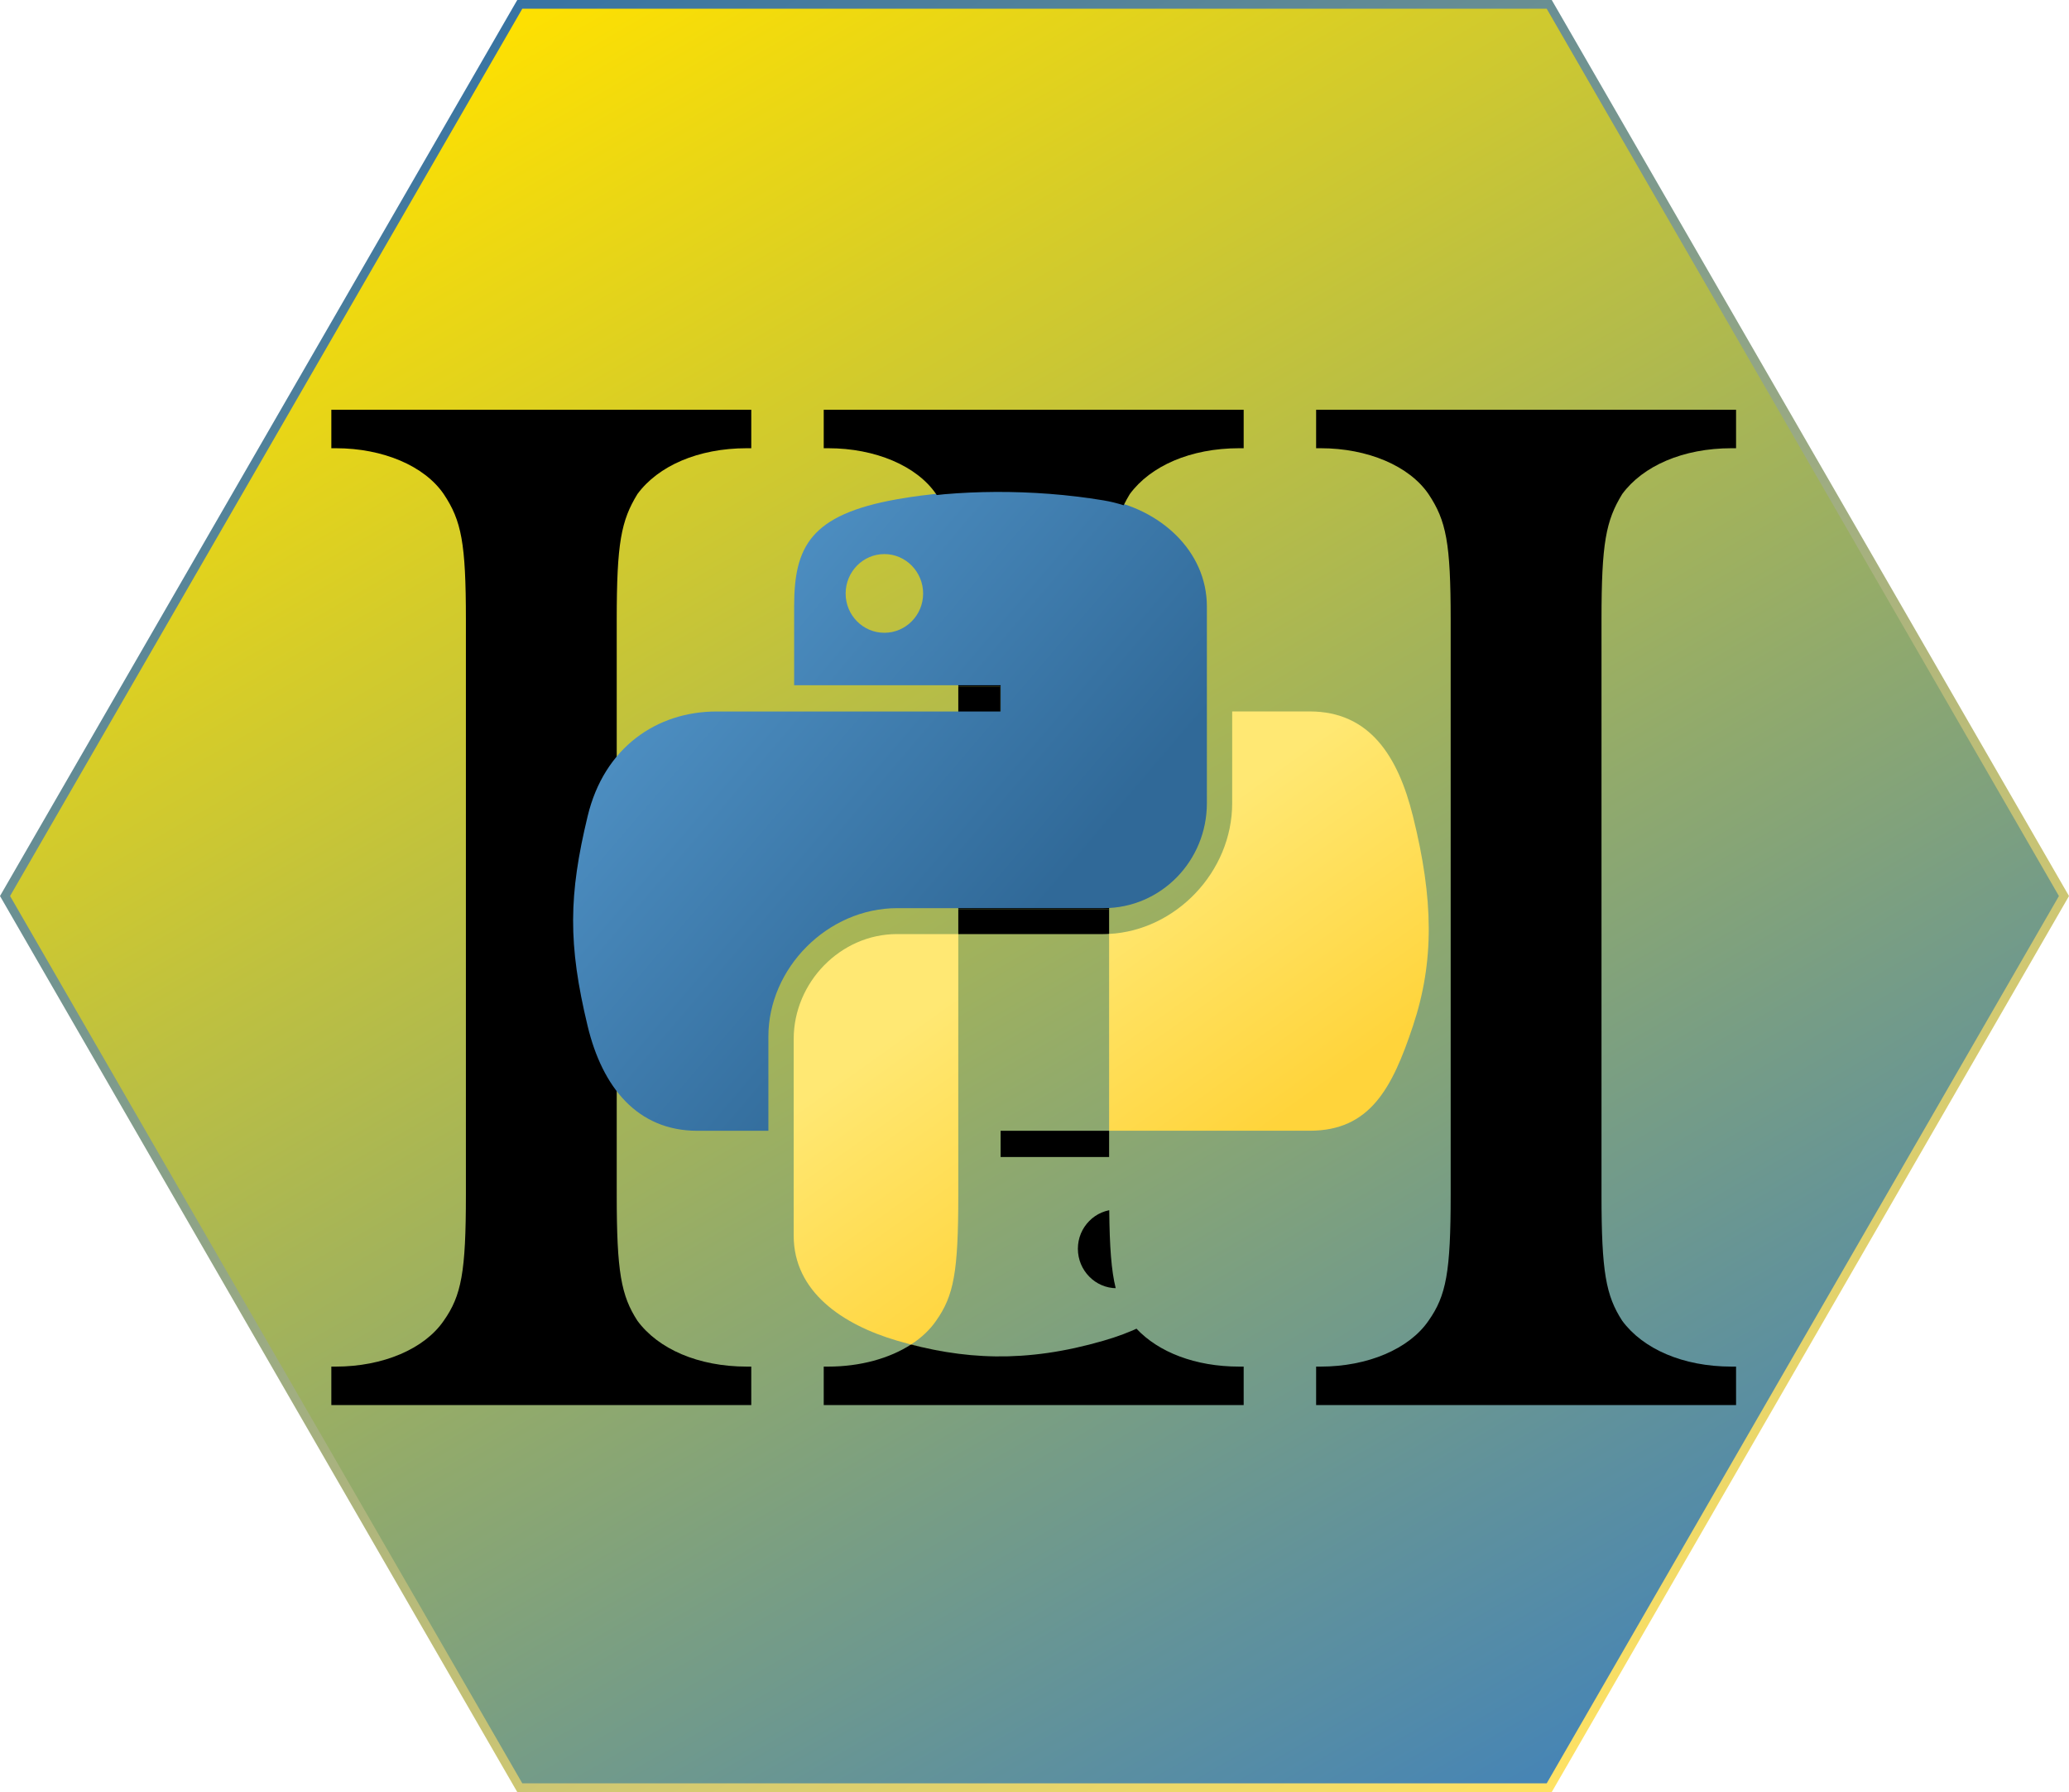<?xml version="1.0" encoding="UTF-8" standalone="no"?>
<!-- Created with Inkscape (http://www.inkscape.org/) -->

<svg
   version="1.0"
   id="svg2"
   sodipodi:version="0.32"
   inkscape:version="1.2.2 (b0a8486541, 2022-12-01)"
   sodipodi:docname="hexagonal-python-3.svg"
   width="201.491pt"
   height="174.497pt"
   inkscape:export-filename="python-logo-inkscape2.svg"
   inkscape:export-xdpi="120"
   inkscape:export-ydpi="120"
   xmlns:inkscape="http://www.inkscape.org/namespaces/inkscape"
   xmlns:sodipodi="http://sodipodi.sourceforge.net/DTD/sodipodi-0.dtd"
   xmlns:xlink="http://www.w3.org/1999/xlink"
   xmlns="http://www.w3.org/2000/svg"
   xmlns:svg="http://www.w3.org/2000/svg"
   xmlns:rdf="http://www.w3.org/1999/02/22-rdf-syntax-ns#"
   xmlns:cc="http://creativecommons.org/ns#"
   xmlns:dc="http://purl.org/dc/elements/1.1/">
  <sodipodi:namedview
     inkscape:window-height="1131"
     inkscape:window-width="1920"
     inkscape:pageshadow="2"
     inkscape:pageopacity="0.0"
     guidetolerance="10.0"
     gridtolerance="10.0"
     objecttolerance="10.0"
     borderopacity="1.0"
     bordercolor="#666666"
     pagecolor="#ffffff"
     id="base"
     inkscape:zoom="2.5069321"
     inkscape:cx="97.729012"
     inkscape:cy="88.155558"
     inkscape:window-x="0"
     inkscape:window-y="0"
     inkscape:current-layer="svg2"
     width="210mm"
     height="40mm"
     units="mm"
     inkscape:showpageshadow="2"
     inkscape:pagecheckerboard="0"
     inkscape:deskcolor="#d1d1d1"
     inkscape:document-units="pt"
     showgrid="true"
     inkscape:window-maximized="1">
    <inkscape:grid
       type="xygrid"
       id="grid1913"
       spacingx="10"
       spacingy="10"
       originx="-0.797"
       originy="-0.481" />
  </sodipodi:namedview>
  <defs
     id="defs4">
    <linearGradient
       inkscape:collect="always"
       id="linearGradient1053">
      <stop
         style="stop-color:#3773a3;stop-opacity:1;"
         offset="0"
         id="stop1049" />
      <stop
         style="stop-color:#ffe263;stop-opacity:1;"
         offset="1"
         id="stop1051" />
    </linearGradient>
    <linearGradient
       inkscape:collect="always"
       id="linearGradient1037">
      <stop
         style="stop-color:#ffe100;stop-opacity:1;"
         offset="0"
         id="stop1035" />
      <stop
         style="stop-color:#4584b6;stop-opacity:1;"
         offset="1"
         id="stop1033" />
    </linearGradient>
    <linearGradient
       id="linearGradient2795">
      <stop
         style="stop-color:#b8b8b8;stop-opacity:0.498;"
         offset="0"
         id="stop2797" />
      <stop
         style="stop-color:#7f7f7f;stop-opacity:0;"
         offset="1"
         id="stop2799" />
    </linearGradient>
    <linearGradient
       id="linearGradient4671">
      <stop
         style="stop-color:#ffd43b;stop-opacity:1;"
         offset="0"
         id="stop4673" />
      <stop
         style="stop-color:#ffe873;stop-opacity:1"
         offset="1"
         id="stop4675" />
    </linearGradient>
    <linearGradient
       id="linearGradient4689">
      <stop
         style="stop-color:#5a9fd4;stop-opacity:1;"
         offset="0"
         id="stop4691" />
      <stop
         style="stop-color:#306998;stop-opacity:1;"
         offset="1"
         id="stop4693" />
    </linearGradient>
    <linearGradient
       inkscape:collect="always"
       xlink:href="#linearGradient4689"
       id="linearGradient1478"
       gradientUnits="userSpaceOnUse"
       gradientTransform="matrix(0.563,0,0,0.568,59.425,52.012)"
       x1="26.649"
       y1="20.604"
       x2="135.665"
       y2="114.398" />
    <linearGradient
       inkscape:collect="always"
       xlink:href="#linearGradient1037"
       id="linearGradient1039"
       x1="-39.436"
       y1="73.916"
       x2="229.219"
       y2="73.916"
       gradientUnits="userSpaceOnUse" />
    <linearGradient
       inkscape:collect="always"
       xlink:href="#linearGradient1053"
       id="linearGradient1055"
       x1="-39.436"
       y1="73.916"
       x2="229.219"
       y2="73.916"
       gradientUnits="userSpaceOnUse" />
    <linearGradient
       inkscape:collect="always"
       xlink:href="#linearGradient4671"
       id="linearGradient1043"
       gradientUnits="userSpaceOnUse"
       gradientTransform="matrix(0.563,0,0,0.568,59.368,52.005)"
       x1="150.961"
       y1="192.352"
       x2="112.031"
       y2="137.273" />
  </defs>
  <path
     sodipodi:type="star"
     style="opacity:1;fill:url(#linearGradient1039);fill-opacity:1;stroke:url(#linearGradient1055);stroke-width:1.133;stroke-miterlimit:4;stroke-dasharray:none;stroke-opacity:1"
     id="path1183"
     inkscape:flatsided="true"
     sodipodi:sides="6"
     sodipodi:cx="94.891281"
     sodipodi:cy="73.915588"
     sodipodi:r1="133.6729"
     sodipodi:r2="115.76412"
     sodipodi:arg1="1.0471976"
     sodipodi:arg2="1.5707963"
     inkscape:rounded="0"
     inkscape:randomized="0"
     d="m 161.728,189.68 -133.673,-1e-5 -66.836,-115.764 66.836,-115.764 133.673,7e-6 66.836,115.764 z"
     transform="rotate(60,77.877,129.276)"
     inkscape:label="path1183" />
  <path
     id="text691"
     style="font-style:normal;font-variant:normal;font-weight:normal;font-stretch:normal;font-size:192px;line-height:1.25;font-family:'Standard Symbols PS';-inkscape-font-specification:'Standard Symbols PS, Normal';font-variant-ligatures:normal;font-variant-caps:normal;font-variant-numeric:normal;font-variant-east-asian:normal;letter-spacing:0px;word-spacing:0px;fill:#000000;fill-opacity:1;stroke:none"
     d="M 170.895 53.201 L 170.895 58.193 L 171.471 58.193 C 177.615 58.193 182.992 60.497 185.488 64.145 C 187.792 67.601 188.367 70.481 188.367 80.465 L 188.367 155.154 C 188.367 165.138 187.792 168.209 185.488 171.473 C 182.992 175.121 177.615 177.426 171.471 177.426 L 170.895 177.426 L 170.895 182.418 L 225.424 182.418 L 225.424 177.426 L 224.848 177.426 C 218.512 177.426 213.327 175.121 210.639 171.473 C 208.527 168.209 207.951 165.138 207.951 155.154 L 207.951 80.465 C 207.951 70.481 208.527 67.601 210.639 64.145 C 213.327 60.497 218.512 58.193 224.848 58.193 L 225.424 58.193 L 225.424 53.201 L 170.895 53.201 z " />
  <path
     id="path1069"
     style="font-style:normal;font-variant:normal;font-weight:normal;font-stretch:normal;font-size:192px;line-height:1.25;font-family:'Standard Symbols PS';-inkscape-font-specification:'Standard Symbols PS, Normal';font-variant-ligatures:normal;font-variant-caps:normal;font-variant-numeric:normal;font-variant-east-asian:normal;letter-spacing:0px;word-spacing:0px;fill:#000000;fill-opacity:1;stroke:none"
     d="M 144.033 157.123 C 144.016 157.126 143.998 157.127 143.98 157.131 C 143.817 157.165 143.655 157.208 143.498 157.258 C 143.341 157.307 143.187 157.363 143.037 157.428 C 142.736 157.556 142.449 157.714 142.182 157.896 C 141.914 158.079 141.665 158.289 141.438 158.52 C 141.21 158.75 141.003 159.002 140.822 159.273 C 140.641 159.544 140.483 159.834 140.355 160.139 C 140.228 160.443 140.13 160.762 140.062 161.094 C 140.029 161.26 140.004 161.428 139.986 161.6 C 139.969 161.771 139.959 161.945 139.959 162.121 C 139.959 162.298 139.969 162.472 139.986 162.645 C 140.004 162.817 140.029 162.988 140.062 163.154 C 140.13 163.488 140.228 163.809 140.355 164.115 C 140.483 164.422 140.641 164.714 140.822 164.986 C 141.003 165.259 141.21 165.512 141.438 165.744 C 141.665 165.976 141.914 166.187 142.182 166.371 C 142.449 166.555 142.736 166.714 143.037 166.844 C 143.187 166.909 143.341 166.966 143.498 167.016 C 143.655 167.066 143.817 167.108 143.98 167.143 C 144.144 167.177 144.31 167.203 144.479 167.221 C 144.607 167.234 144.738 167.237 144.869 167.24 C 144.31 164.989 144.08 161.939 144.033 157.123 z " />
  <path
     id="path1067"
     style="font-style:normal;font-variant:normal;font-weight:normal;font-stretch:normal;font-size:192px;line-height:1.25;font-family:'Standard Symbols PS';-inkscape-font-specification:'Standard Symbols PS, Normal';font-variant-ligatures:normal;font-variant-caps:normal;font-variant-numeric:normal;font-variant-east-asian:normal;letter-spacing:0px;word-spacing:0px;fill:#000000;fill-opacity:1;stroke:none"
     d="M 147.57 172.502 C 147.396 172.581 147.224 172.665 147.047 172.74 C 146.642 172.913 146.232 173.076 145.818 173.23 C 145.404 173.385 144.986 173.532 144.566 173.67 C 144.147 173.808 143.725 173.936 143.303 174.059 C 142.668 174.243 142.041 174.414 141.422 174.572 C 140.802 174.73 140.191 174.875 139.586 175.008 C 138.98 175.14 138.382 175.26 137.789 175.367 C 137.196 175.475 136.61 175.571 136.029 175.654 C 135.448 175.738 134.871 175.807 134.301 175.867 C 133.73 175.927 133.166 175.975 132.605 176.012 C 132.044 176.049 131.488 176.075 130.936 176.09 C 130.383 176.104 129.833 176.107 129.287 176.1 C 128.741 176.093 128.2 176.075 127.66 176.047 C 127.12 176.019 126.584 175.982 126.049 175.934 C 125.514 175.885 124.981 175.826 124.449 175.758 C 123.918 175.69 123.388 175.614 122.859 175.527 C 122.331 175.441 121.803 175.343 121.275 175.238 C 120.748 175.133 120.221 175.019 119.693 174.896 C 119.239 174.791 118.781 174.654 118.326 174.535 C 115.523 176.36 111.708 177.426 107.535 177.426 L 106.959 177.426 L 106.959 182.418 L 161.488 182.418 L 161.488 177.426 L 160.912 177.426 C 155.197 177.426 150.424 175.547 147.57 172.502 z " />
  <path
     id="path1065"
     style="font-style:normal;font-variant:normal;font-weight:normal;font-stretch:normal;font-size:192px;line-height:1.25;font-family:'Standard Symbols PS';-inkscape-font-specification:'Standard Symbols PS, Normal';font-variant-ligatures:normal;font-variant-caps:normal;font-variant-numeric:normal;font-variant-east-asian:normal;letter-spacing:0px;word-spacing:0px;fill:#000000;fill-opacity:1;stroke:none"
     d="M 144.016 146.809 L 129.928 146.809 L 129.928 150.215 L 144.016 150.215 L 144.016 146.809 z " />
  <path
     id="path1061"
     style="font-style:normal;font-variant:normal;font-weight:normal;font-stretch:normal;font-size:192px;line-height:1.25;font-family:'Standard Symbols PS';-inkscape-font-specification:'Standard Symbols PS, Normal';font-variant-ligatures:normal;font-variant-caps:normal;font-variant-numeric:normal;font-variant-east-asian:normal;letter-spacing:0px;word-spacing:0px;fill:#000000;fill-opacity:1;stroke:none"
     d="M 124.432 92.523 L 129.9 92.523 L 129.9 89.117 L 124.432 89.117 L 124.432 92.523 z " />
  <path
     id="path1466"
     style="font-style:normal;font-variant:normal;font-weight:normal;font-stretch:normal;font-size:192px;line-height:1.25;font-family:'Standard Symbols PS';-inkscape-font-specification:'Standard Symbols PS, Normal';font-variant-ligatures:normal;font-variant-caps:normal;font-variant-numeric:normal;font-variant-east-asian:normal;letter-spacing:0px;word-spacing:0px;fill:#000000;fill-opacity:1;stroke:none"
     d="M 144.016 118.018 C 143.769 118.031 143.526 118.055 143.275 118.055 L 124.432 118.055 L 124.432 121.277 L 143.303 121.277 C 143.542 121.277 143.778 121.251 144.016 121.24 L 144.016 118.018 z " />
  <path
     id="path1464"
     style="font-style:normal;font-variant:normal;font-weight:normal;font-stretch:normal;font-size:192px;line-height:1.25;font-family:'Standard Symbols PS';-inkscape-font-specification:'Standard Symbols PS, Normal';font-variant-ligatures:normal;font-variant-caps:normal;font-variant-numeric:normal;font-variant-east-asian:normal;letter-spacing:0px;word-spacing:0px;fill:#000000;fill-opacity:1;stroke:none"
     d="M 145.904 65.6 C 145.484 65.465 145.057 65.344 144.625 65.238 C 144.18 65.13 143.73 65.037 143.275 64.961 C 142.124 64.769 140.962 64.605 139.795 64.465 C 138.628 64.325 137.455 64.209 136.283 64.119 C 135.111 64.029 133.94 63.964 132.775 63.922 C 131.611 63.88 130.453 63.862 129.307 63.867 C 128.161 63.873 127.029 63.901 125.914 63.951 C 124.799 64.001 123.701 64.073 122.627 64.166 C 122.287 64.195 121.965 64.24 121.629 64.273 C 123.862 67.673 124.432 70.606 124.432 80.465 L 124.432 89.117 L 129.9 89.117 L 129.9 92.523 L 124.432 92.523 L 124.432 118.055 L 143.275 118.055 C 143.526 118.055 143.769 118.031 144.016 118.018 L 144.016 80.465 C 144.016 71.891 144.447 68.559 145.904 65.6 z " />
  <path
     id="path1059"
     style="font-style:normal;font-variant:normal;font-weight:normal;font-stretch:normal;font-size:192px;line-height:1.25;font-family:'Standard Symbols PS';-inkscape-font-specification:'Standard Symbols PS, Normal';font-variant-ligatures:normal;font-variant-caps:normal;font-variant-numeric:normal;font-variant-east-asian:normal;letter-spacing:0px;word-spacing:0px;fill:#000000;fill-opacity:1;stroke:none"
     d="M 43.023 53.201 L 43.023 58.193 L 43.6 58.193 C 49.744 58.193 55.119 60.497 57.615 64.145 C 59.919 67.601 60.496 70.481 60.496 80.465 L 60.496 155.154 C 60.496 165.138 59.919 168.209 57.615 171.473 C 55.119 175.121 49.744 177.426 43.6 177.426 L 43.023 177.426 L 43.023 182.418 L 97.551 182.418 L 97.551 177.426 L 96.975 177.426 C 90.639 177.426 85.456 175.121 82.768 171.473 C 80.656 168.209 80.08 165.138 80.08 155.154 L 80.08 80.465 C 80.08 70.481 80.656 67.601 82.768 64.145 C 85.456 60.497 90.639 58.193 96.975 58.193 L 97.551 58.193 L 97.551 53.201 L 43.023 53.201 z " />
  <path
     style="fill:url(#linearGradient1478);fill-opacity:1"
     d="m 129.335,63.716 c -4.584,0.021 -8.961,0.412 -12.812,1.094 -11.346,2.005 -13.406,6.2 -13.406,13.937 v 10.219 h 26.812 v 3.406 h -26.812 -10.063 c -7.792,0 -14.616,4.684 -16.75,13.594 -2.462,10.213 -2.571,16.586 0,27.25 1.906,7.938 6.458,13.594 14.25,13.594 h 9.219 v -12.25 c 0,-8.85 7.657,-16.656 16.75,-16.656 h 26.781 c 7.455,0 13.406,-6.138 13.406,-13.625 V 78.747 c 0,-7.266 -6.13,-12.725 -13.406,-13.937 -4.606,-0.767 -9.385,-1.115 -13.969,-1.094 z m -14.5,8.219 c 2.77,0 5.031,2.299 5.031,5.125 0,2.816 -2.262,5.094 -5.031,5.094 -2.779,0 -5.031,-2.277 -5.031,-5.094 0,-2.826 2.252,-5.125 5.031,-5.125 z"
     id="path1948" />
  <path
     id="path1462"
     style="font-style:normal;font-variant:normal;font-weight:normal;font-stretch:normal;font-size:192px;line-height:1.25;font-family:'Standard Symbols PS';-inkscape-font-specification:'Standard Symbols PS, Normal';font-variant-ligatures:normal;font-variant-caps:normal;font-variant-numeric:normal;font-variant-east-asian:normal;letter-spacing:0px;word-spacing:0px;fill:#000000;fill-opacity:1;stroke:none"
     d="M 106.959 53.201 L 106.959 58.193 L 107.535 58.193 C 113.679 58.193 119.055 60.497 121.551 64.145 C 121.58 64.188 121.601 64.23 121.629 64.273 C 121.965 64.24 122.287 64.195 122.627 64.166 C 123.701 64.073 124.799 64.001 125.914 63.951 C 127.029 63.901 128.161 63.873 129.307 63.867 C 130.453 63.862 131.611 63.88 132.775 63.922 C 133.94 63.964 135.111 64.029 136.283 64.119 C 137.455 64.209 138.628 64.325 139.795 64.465 C 140.962 64.605 142.124 64.769 143.275 64.961 C 143.73 65.037 144.18 65.13 144.625 65.238 C 145.057 65.344 145.484 65.465 145.904 65.6 C 146.144 65.113 146.405 64.633 146.703 64.145 C 149.391 60.497 154.576 58.193 160.912 58.193 L 161.488 58.193 L 161.488 53.201 L 106.959 53.201 z " />
  <path
     id="path1438-4"
     style="display:inline;fill:url(#linearGradient1043);fill-opacity:1"
     d="M 122.859 175.527 C 122.331 175.441 121.803 175.343 121.275 175.238 C 120.748 175.133 120.221 175.019 119.693 174.896 C 119.239 174.791 118.781 174.654 118.326 174.535 C 118.657 174.32 118.974 174.094 119.275 173.857 C 119.577 173.621 119.864 173.375 120.135 173.119 C 120.405 172.863 120.658 172.599 120.895 172.324 C 121.131 172.05 121.351 171.765 121.551 171.473 C 121.839 171.065 122.1 170.66 122.336 170.244 C 122.572 169.828 122.784 169.401 122.973 168.949 C 123.162 168.498 123.328 168.023 123.475 167.508 C 123.621 166.993 123.747 166.44 123.855 165.834 C 123.964 165.228 124.053 164.569 124.127 163.844 C 124.201 163.119 124.26 162.328 124.305 161.457 C 124.35 160.586 124.382 159.634 124.402 158.588 C 124.423 157.542 124.432 156.402 124.432 155.154 L 124.432 121.277 L 143.303 121.277 C 143.407 121.277 143.51 121.268 143.613 121.262 C 143.491 121.265 143.369 121.271 143.246 121.271 L 116.465 121.271 C 109.129 121.271 103.059 127.55 103.059 134.896 L 103.059 160.428 C 103.059 167.694 109.377 171.968 116.465 174.053 C 118.606 174.682 120.725 175.18 122.859 175.527 z " />
  <path
     id="path1216"
     style="display:inline;fill:url(#linearGradient1043);fill-opacity:1"
     d="M 129.928 150.209 L 129.928 150.215 L 144.016 150.215 L 144.016 155.154 C 144.016 155.863 144.027 156.465 144.033 157.105 C 144.326 157.052 144.626 157.021 144.934 157.021 C 147.713 157.021 149.965 159.299 149.965 162.115 C 149.965 164.942 147.713 167.24 144.934 167.24 C 144.765 167.24 144.598 167.23 144.434 167.213 C 144.449 167.215 144.463 167.219 144.479 167.221 C 144.607 167.234 144.738 167.237 144.869 167.24 C 144.973 167.657 145.087 168.05 145.213 168.424 C 145.339 168.798 145.478 169.154 145.629 169.498 C 145.78 169.842 145.944 170.175 146.123 170.502 C 146.302 170.829 146.495 171.15 146.703 171.473 C 146.96 171.822 147.249 172.155 147.551 172.479 C 152.565 170.209 156.652 166.488 156.652 160.428 L 156.652 150.209 L 129.928 150.209 z " />
  <path
     id="path1212"
     style="display:inline;fill:url(#linearGradient1043);fill-opacity:1"
     d="M 159.996 92.365 L 159.996 104.271 C 159.996 113.236 152.615 120.82 144.016 121.25 L 144.016 146.803 L 156.652 146.803 L 170.059 146.803 C 177.851 146.803 180.755 141.367 183.465 133.209 C 186.264 124.81 186.145 116.733 183.465 105.959 C 181.539 98.202 177.861 92.365 170.059 92.365 L 159.996 92.365 z " />
</svg>
